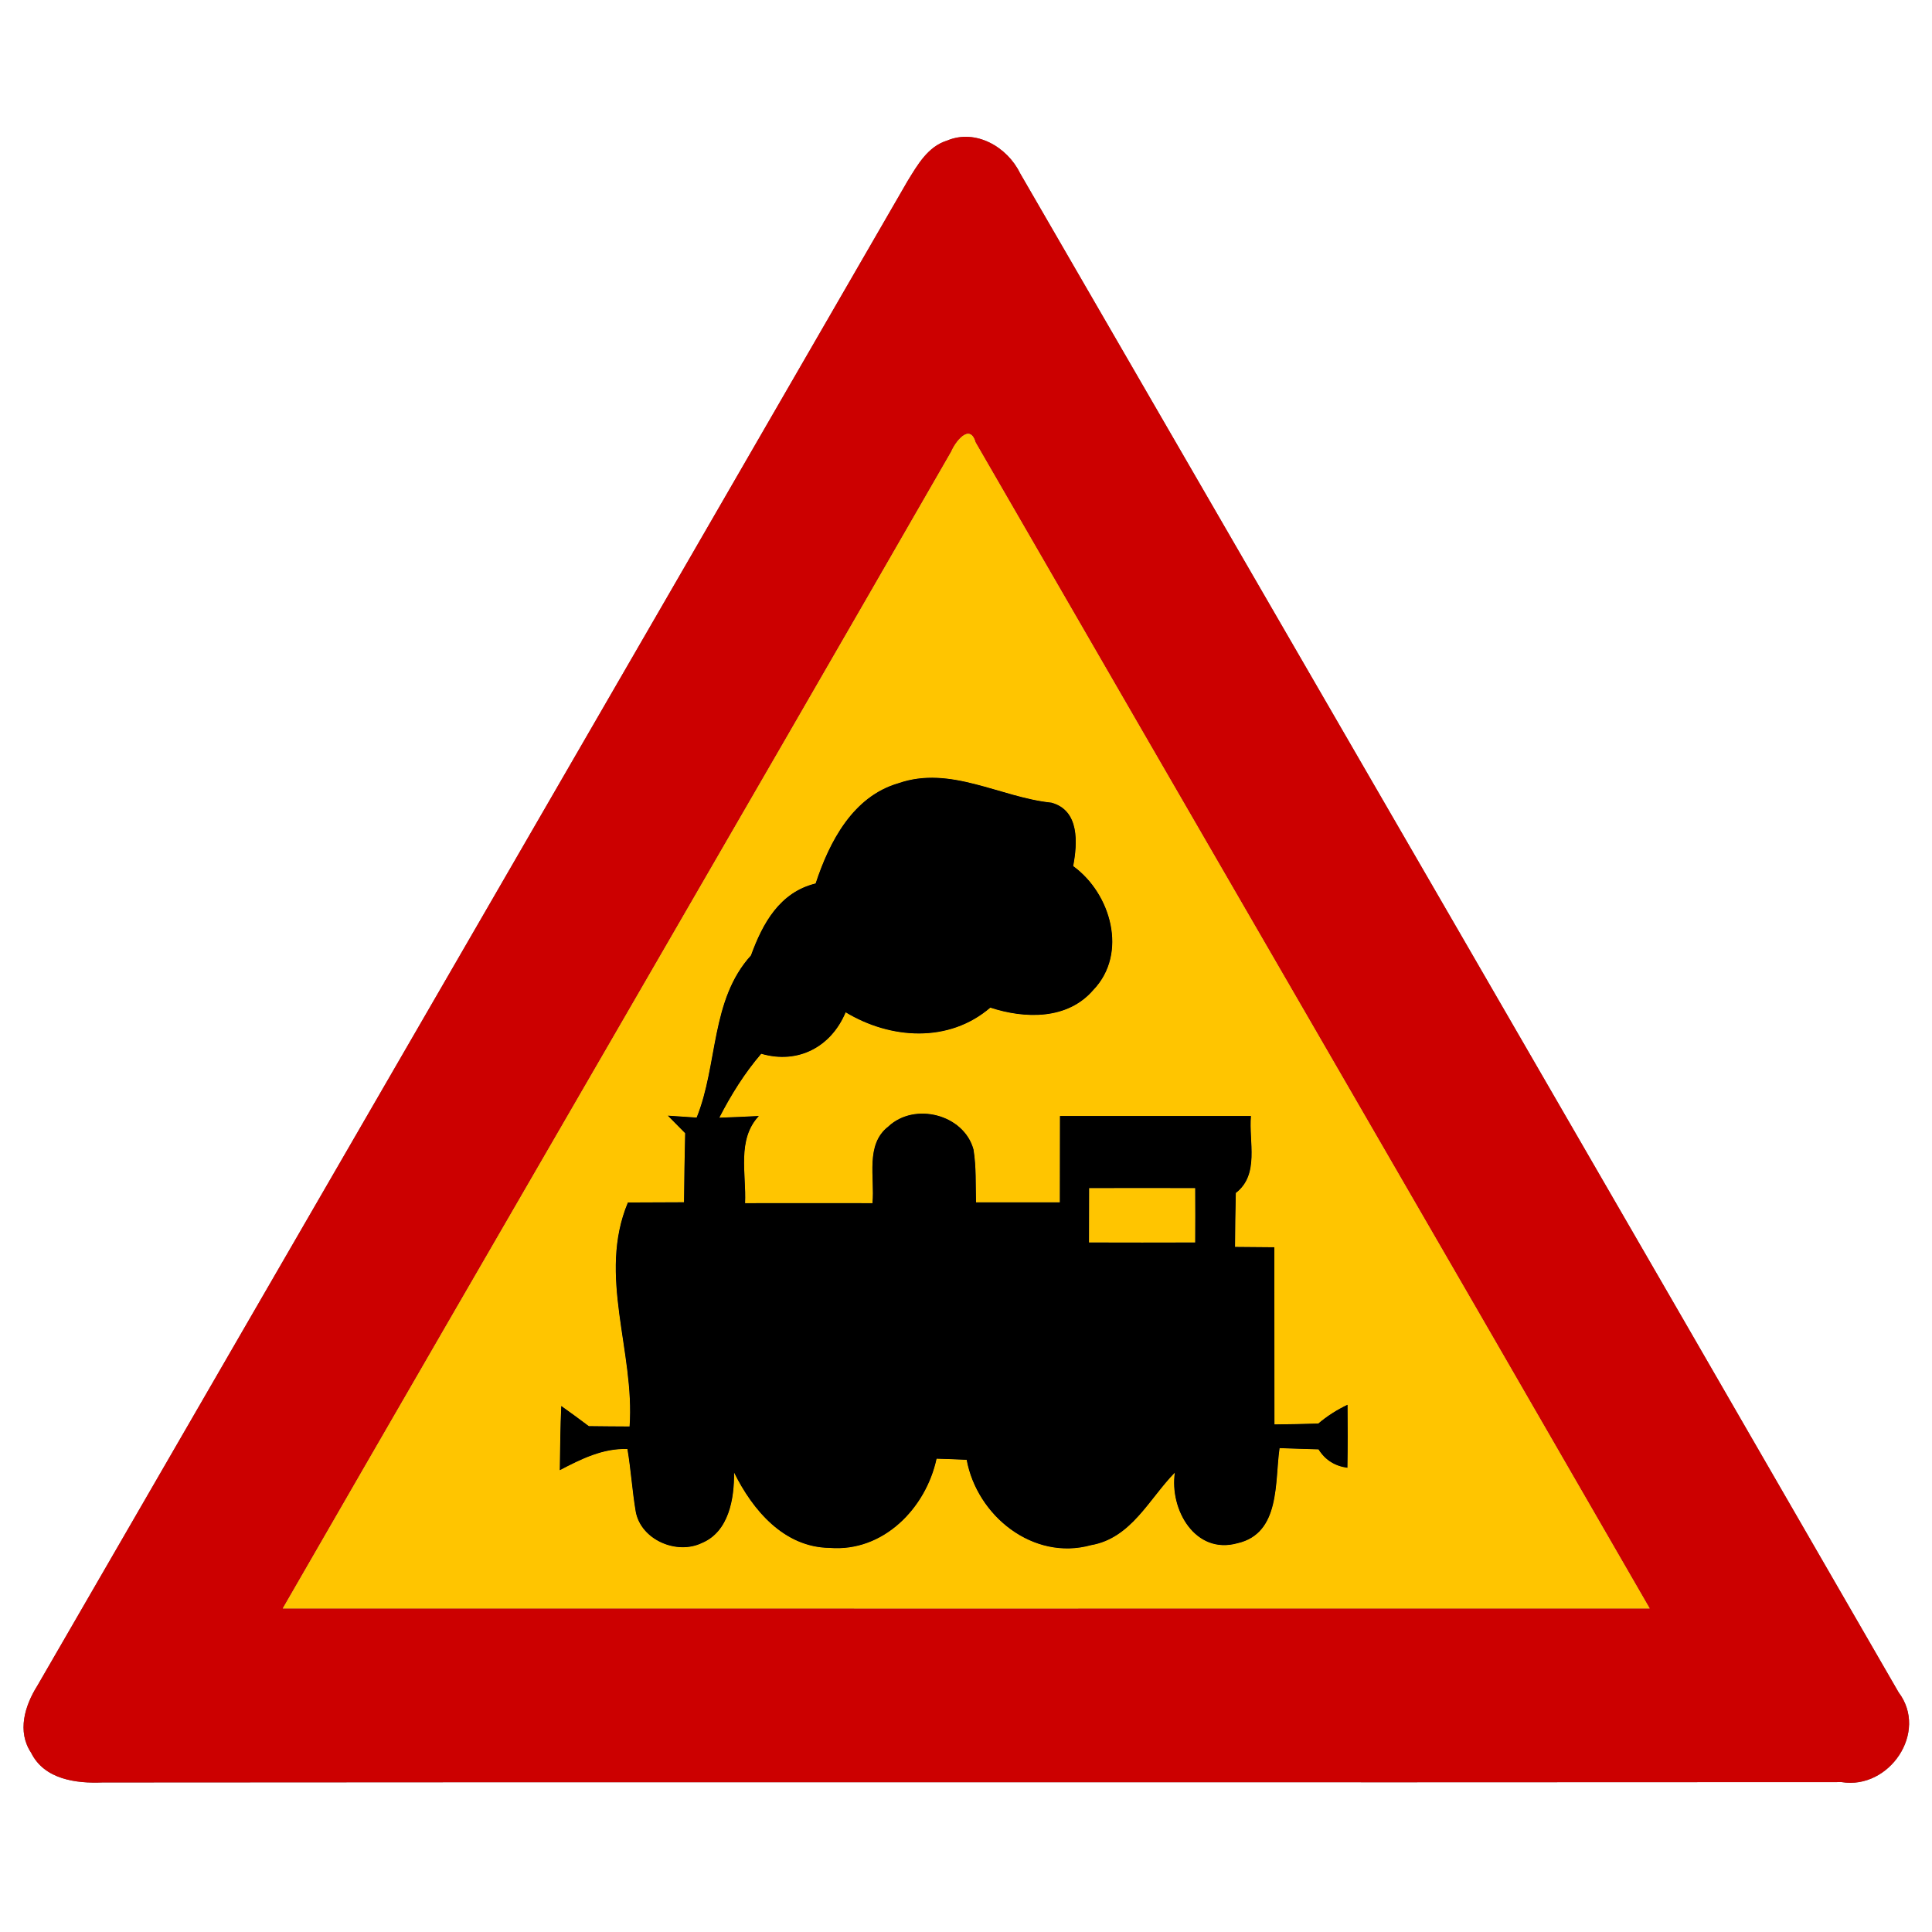 <?xml version="1.0" encoding="UTF-8" ?>
<!DOCTYPE svg PUBLIC "-//W3C//DTD SVG 1.1//EN" "http://www.w3.org/Graphics/SVG/1.1/DTD/svg11.dtd">
<svg width="170pt" height="170pt" viewBox="0 0 170 170" version="1.1" xmlns="http://www.w3.org/2000/svg">
<g id="disabled">
<path fill="#606060" opacity="1.00" d=" M 83.34 12.37 C 85.85 11.31 88.63 12.93 89.75 15.23 C 115.53 59.78 141.34 104.32 167.06 148.91 C 169.71 152.41 166.24 157.49 162.05 156.81 C 111.04 156.85 60.04 156.79 9.03 156.84 C 6.71 156.94 3.90 156.58 2.74 154.23 C 1.49 152.36 2.18 150.09 3.28 148.34 C 28.80 104.20 54.36 60.09 79.86 15.93 C 80.73 14.52 81.64 12.89 83.34 12.37 M 83.71 39.72 C 64.17 73.70 44.45 107.57 24.88 141.53 C 64.97 141.54 105.06 141.53 145.16 141.53 C 125.43 107.30 105.59 73.13 85.84 38.92 C 85.33 37.16 84.02 38.95 83.71 39.72 Z" />
<path fill="#909090" opacity="1.00" d=" M 83.71 39.72 C 84.02 38.95 85.33 37.16 85.84 38.92 C 105.59 73.13 125.43 107.30 145.16 141.53 C 105.06 141.53 64.97 141.54 24.88 141.53 C 44.45 107.57 64.17 73.70 83.71 39.72 M 71.77 77.74 C 68.61 78.51 67.11 81.24 66.08 84.07 C 62.51 88.00 63.19 93.66 61.30 98.34 C 60.67 98.30 59.40 98.21 58.77 98.17 C 59.15 98.55 59.91 99.33 60.29 99.71 C 60.24 101.74 60.21 103.77 60.19 105.79 C 58.54 105.80 56.89 105.80 55.25 105.81 C 52.56 112.24 55.87 118.91 55.40 125.52 C 54.50 125.52 52.71 125.50 51.81 125.49 C 51.01 124.89 50.20 124.29 49.39 123.72 C 49.30 125.59 49.29 127.48 49.26 129.36 C 51.12 128.39 53.05 127.42 55.21 127.50 C 55.52 129.33 55.63 131.18 55.94 133.01 C 56.40 135.50 59.55 136.84 61.76 135.77 C 64.14 134.78 64.62 131.85 64.59 129.56 C 66.22 132.87 68.98 136.15 72.99 136.20 C 77.71 136.59 81.47 132.72 82.41 128.35 C 83.29 128.37 84.18 128.41 85.06 128.45 C 85.97 133.38 90.91 137.37 96.00 135.96 C 99.54 135.35 101.10 131.90 103.38 129.57 C 102.89 132.81 105.16 136.83 108.89 135.79 C 112.69 134.92 112.16 130.39 112.59 127.42 C 113.45 127.45 115.16 127.51 116.02 127.53 C 116.60 128.46 117.45 129.00 118.56 129.15 C 118.59 127.30 118.59 125.45 118.57 123.61 C 117.64 124.05 116.78 124.60 116.00 125.26 C 114.71 125.30 113.42 125.33 112.14 125.34 C 112.14 120.14 112.14 114.95 112.13 109.75 C 110.98 109.74 109.82 109.73 108.67 109.72 C 108.68 108.13 108.70 106.55 108.74 104.97 C 110.85 103.35 109.87 100.47 110.07 98.20 C 104.47 98.20 98.87 98.20 93.27 98.20 C 93.27 100.74 93.27 103.27 93.26 105.80 C 90.80 105.80 88.34 105.80 85.88 105.80 C 85.84 104.25 85.91 102.69 85.66 101.15 C 84.82 98.05 80.47 96.95 78.16 99.13 C 76.11 100.72 76.99 103.63 76.77 105.87 C 73.04 105.86 69.30 105.87 65.56 105.87 C 65.68 103.30 64.82 100.28 66.77 98.20 C 65.61 98.26 64.45 98.31 63.29 98.35 C 64.32 96.35 65.51 94.43 66.98 92.72 C 70.23 93.67 73.14 92.11 74.41 89.07 C 78.35 91.45 83.49 91.80 87.14 88.66 C 90.19 89.66 93.94 89.75 96.21 87.10 C 99.27 83.90 97.76 78.62 94.43 76.21 C 94.81 74.21 95.01 71.31 92.52 70.63 C 88.01 70.17 83.64 67.32 79.05 68.92 C 75.05 70.08 72.98 74.06 71.77 77.74 Z" />
<path fill="#909090" opacity="1.00" d=" M 95.83 104.54 C 98.94 104.53 102.06 104.53 105.17 104.54 C 105.18 106.13 105.18 107.73 105.17 109.33 C 102.06 109.34 98.94 109.34 95.82 109.33 C 95.82 107.73 95.82 106.13 95.83 104.54 Z" />
<path fill="#000000" opacity="1.00" d=" M 71.77 77.74 C 72.98 74.06 75.05 70.08 79.05 68.92 C 83.64 67.32 88.01 70.17 92.52 70.63 C 95.01 71.31 94.81 74.21 94.43 76.21 C 97.76 78.62 99.27 83.90 96.21 87.10 C 93.94 89.75 90.19 89.66 87.14 88.66 C 83.49 91.80 78.35 91.45 74.41 89.07 C 73.14 92.11 70.23 93.67 66.98 92.72 C 65.51 94.43 64.32 96.35 63.29 98.35 C 64.45 98.31 65.61 98.26 66.77 98.20 C 64.82 100.28 65.68 103.30 65.56 105.87 C 69.30 105.87 73.04 105.86 76.77 105.87 C 76.99 103.63 76.11 100.72 78.16 99.13 C 80.47 96.95 84.82 98.05 85.66 101.15 C 85.91 102.69 85.84 104.25 85.88 105.80 C 88.34 105.80 90.80 105.80 93.26 105.80 C 93.27 103.27 93.27 100.74 93.27 98.20 C 98.87 98.20 104.47 98.20 110.07 98.20 C 109.87 100.47 110.85 103.35 108.74 104.97 C 108.70 106.55 108.68 108.13 108.67 109.72 C 109.82 109.73 110.98 109.74 112.13 109.75 C 112.14 114.95 112.14 120.14 112.14 125.34 C 113.42 125.33 114.71 125.30 116.00 125.26 C 116.78 124.60 117.64 124.05 118.57 123.61 C 118.59 125.45 118.59 127.30 118.56 129.15 C 117.45 129.00 116.60 128.46 116.02 127.53 C 115.16 127.51 113.45 127.45 112.59 127.42 C 112.16 130.39 112.69 134.92 108.89 135.79 C 105.16 136.83 102.89 132.81 103.38 129.57 C 101.10 131.90 99.54 135.35 96.00 135.96 C 90.91 137.37 85.97 133.38 85.06 128.45 C 84.18 128.41 83.29 128.37 82.41 128.35 C 81.47 132.72 77.71 136.59 72.99 136.20 C 68.98 136.15 66.22 132.87 64.59 129.56 C 64.62 131.85 64.14 134.78 61.76 135.77 C 59.55 136.84 56.40 135.50 55.94 133.01 C 55.63 131.18 55.52 129.33 55.21 127.50 C 53.05 127.42 51.12 128.39 49.26 129.36 C 49.29 127.48 49.30 125.59 49.39 123.72 C 50.20 124.29 51.01 124.89 51.81 125.49 C 52.71 125.50 54.50 125.52 55.40 125.52 C 55.87 118.91 52.56 112.24 55.25 105.81 C 56.89 105.80 58.54 105.80 60.19 105.79 C 60.21 103.77 60.24 101.74 60.29 99.71 C 59.91 99.33 59.15 98.55 58.77 98.17 C 59.40 98.21 60.67 98.30 61.30 98.34 C 63.19 93.66 62.51 88.00 66.08 84.07 C 67.11 81.24 68.61 78.51 71.77 77.74 M 95.83 104.54 C 95.82 106.13 95.82 107.73 95.82 109.33 C 98.94 109.34 102.06 109.34 105.17 109.33 C 105.18 107.73 105.18 106.13 105.17 104.54 C 102.06 104.53 98.94 104.53 95.83 104.54 Z" />
</g>
<g id="normal">
<path fill="#cc0000" opacity="1.00" d=" M 83.34 12.37 C 85.85 11.31 88.63 12.93 89.75 15.23 C 115.53 59.78 141.34 104.32 167.06 148.91 C 169.71 152.41 166.24 157.49 162.05 156.81 C 111.04 156.85 60.04 156.79 9.03 156.84 C 6.71 156.94 3.90 156.58 2.74 154.23 C 1.49 152.36 2.18 150.09 3.28 148.34 C 28.80 104.20 54.36 60.09 79.86 15.93 C 80.73 14.52 81.64 12.89 83.34 12.37 M 83.71 39.72 C 64.17 73.70 44.45 107.57 24.88 141.53 C 64.97 141.54 105.06 141.53 145.16 141.53 C 125.43 107.30 105.59 73.13 85.84 38.92 C 85.33 37.16 84.02 38.95 83.71 39.72 Z" />
<path fill="#ffc500" opacity="1.00" d=" M 83.71 39.72 C 84.02 38.95 85.33 37.16 85.84 38.92 C 105.59 73.13 125.43 107.30 145.16 141.53 C 105.06 141.53 64.97 141.54 24.88 141.53 C 44.45 107.57 64.17 73.70 83.71 39.72 M 71.77 77.74 C 68.61 78.51 67.11 81.24 66.08 84.07 C 62.51 88.00 63.19 93.66 61.30 98.34 C 60.67 98.30 59.40 98.21 58.77 98.17 C 59.15 98.55 59.91 99.33 60.29 99.71 C 60.24 101.74 60.21 103.77 60.19 105.79 C 58.54 105.80 56.89 105.80 55.25 105.81 C 52.56 112.24 55.87 118.91 55.40 125.52 C 54.50 125.52 52.71 125.50 51.81 125.49 C 51.01 124.89 50.20 124.29 49.39 123.72 C 49.30 125.59 49.29 127.48 49.26 129.36 C 51.12 128.39 53.05 127.42 55.21 127.50 C 55.52 129.33 55.63 131.18 55.94 133.01 C 56.40 135.50 59.55 136.84 61.76 135.77 C 64.14 134.78 64.62 131.85 64.59 129.56 C 66.22 132.87 68.98 136.15 72.99 136.20 C 77.71 136.59 81.47 132.72 82.41 128.35 C 83.29 128.37 84.18 128.41 85.06 128.45 C 85.97 133.38 90.91 137.37 96.00 135.96 C 99.54 135.35 101.10 131.90 103.38 129.57 C 102.89 132.81 105.16 136.83 108.89 135.79 C 112.69 134.92 112.16 130.39 112.59 127.42 C 113.45 127.45 115.16 127.51 116.02 127.53 C 116.60 128.46 117.45 129.00 118.56 129.15 C 118.59 127.30 118.59 125.45 118.57 123.61 C 117.64 124.05 116.78 124.60 116.00 125.26 C 114.71 125.30 113.42 125.33 112.14 125.34 C 112.14 120.14 112.14 114.95 112.13 109.75 C 110.98 109.74 109.82 109.73 108.67 109.72 C 108.68 108.13 108.70 106.55 108.74 104.97 C 110.85 103.35 109.87 100.47 110.07 98.20 C 104.47 98.20 98.87 98.20 93.27 98.20 C 93.27 100.74 93.27 103.27 93.26 105.80 C 90.80 105.80 88.34 105.80 85.88 105.80 C 85.84 104.25 85.91 102.69 85.66 101.15 C 84.82 98.05 80.47 96.95 78.16 99.13 C 76.11 100.72 76.99 103.63 76.77 105.87 C 73.04 105.86 69.30 105.87 65.56 105.87 C 65.68 103.30 64.82 100.28 66.77 98.20 C 65.61 98.26 64.45 98.31 63.29 98.35 C 64.32 96.35 65.51 94.43 66.98 92.72 C 70.23 93.67 73.14 92.11 74.41 89.07 C 78.35 91.45 83.49 91.80 87.14 88.66 C 90.19 89.66 93.94 89.75 96.21 87.10 C 99.27 83.90 97.76 78.62 94.43 76.21 C 94.81 74.21 95.01 71.31 92.52 70.63 C 88.01 70.17 83.64 67.32 79.05 68.92 C 75.05 70.08 72.98 74.06 71.77 77.74 Z" />
<path fill="#ffc500" opacity="1.00" d=" M 95.83 104.54 C 98.94 104.53 102.06 104.53 105.17 104.54 C 105.18 106.13 105.18 107.73 105.17 109.33 C 102.06 109.34 98.94 109.34 95.82 109.33 C 95.82 107.73 95.82 106.13 95.83 104.54 Z" />
<path fill="#000000" opacity="1.00" d=" M 71.77 77.74 C 72.98 74.06 75.05 70.08 79.05 68.92 C 83.64 67.32 88.01 70.17 92.52 70.63 C 95.01 71.31 94.81 74.21 94.43 76.21 C 97.76 78.62 99.27 83.90 96.21 87.10 C 93.94 89.75 90.19 89.66 87.14 88.66 C 83.49 91.80 78.35 91.45 74.41 89.07 C 73.14 92.11 70.23 93.67 66.98 92.72 C 65.51 94.43 64.32 96.35 63.29 98.35 C 64.45 98.31 65.61 98.26 66.77 98.20 C 64.82 100.28 65.68 103.30 65.56 105.87 C 69.30 105.87 73.04 105.86 76.77 105.87 C 76.99 103.63 76.11 100.72 78.16 99.13 C 80.47 96.95 84.82 98.05 85.66 101.15 C 85.91 102.69 85.84 104.25 85.88 105.80 C 88.34 105.80 90.80 105.80 93.26 105.80 C 93.27 103.27 93.27 100.74 93.27 98.20 C 98.87 98.20 104.47 98.20 110.07 98.20 C 109.87 100.47 110.85 103.35 108.74 104.97 C 108.70 106.55 108.68 108.13 108.67 109.72 C 109.82 109.73 110.98 109.74 112.13 109.75 C 112.14 114.95 112.14 120.14 112.14 125.34 C 113.42 125.33 114.71 125.30 116.00 125.26 C 116.78 124.60 117.64 124.05 118.57 123.61 C 118.59 125.45 118.59 127.30 118.56 129.15 C 117.45 129.00 116.60 128.46 116.02 127.53 C 115.16 127.51 113.45 127.45 112.59 127.42 C 112.16 130.39 112.69 134.92 108.89 135.79 C 105.16 136.83 102.89 132.81 103.38 129.57 C 101.10 131.90 99.54 135.35 96.00 135.96 C 90.91 137.37 85.97 133.38 85.06 128.45 C 84.18 128.41 83.29 128.37 82.41 128.35 C 81.47 132.72 77.71 136.59 72.99 136.20 C 68.98 136.15 66.22 132.87 64.59 129.56 C 64.62 131.85 64.14 134.78 61.76 135.77 C 59.55 136.84 56.40 135.50 55.94 133.01 C 55.63 131.18 55.52 129.33 55.21 127.50 C 53.05 127.42 51.12 128.39 49.26 129.36 C 49.29 127.48 49.30 125.59 49.39 123.72 C 50.20 124.29 51.01 124.89 51.81 125.49 C 52.71 125.50 54.50 125.52 55.40 125.52 C 55.87 118.91 52.56 112.24 55.25 105.81 C 56.89 105.80 58.54 105.80 60.19 105.79 C 60.21 103.77 60.24 101.74 60.29 99.71 C 59.91 99.33 59.15 98.55 58.77 98.17 C 59.40 98.21 60.67 98.30 61.30 98.34 C 63.19 93.66 62.51 88.00 66.08 84.07 C 67.11 81.24 68.61 78.51 71.77 77.74 M 95.83 104.54 C 95.82 106.13 95.82 107.73 95.82 109.33 C 98.94 109.34 102.06 109.34 105.17 109.33 C 105.18 107.73 105.18 106.13 105.17 104.54 C 102.06 104.53 98.94 104.53 95.83 104.54 Z" />
</g>
</svg>
